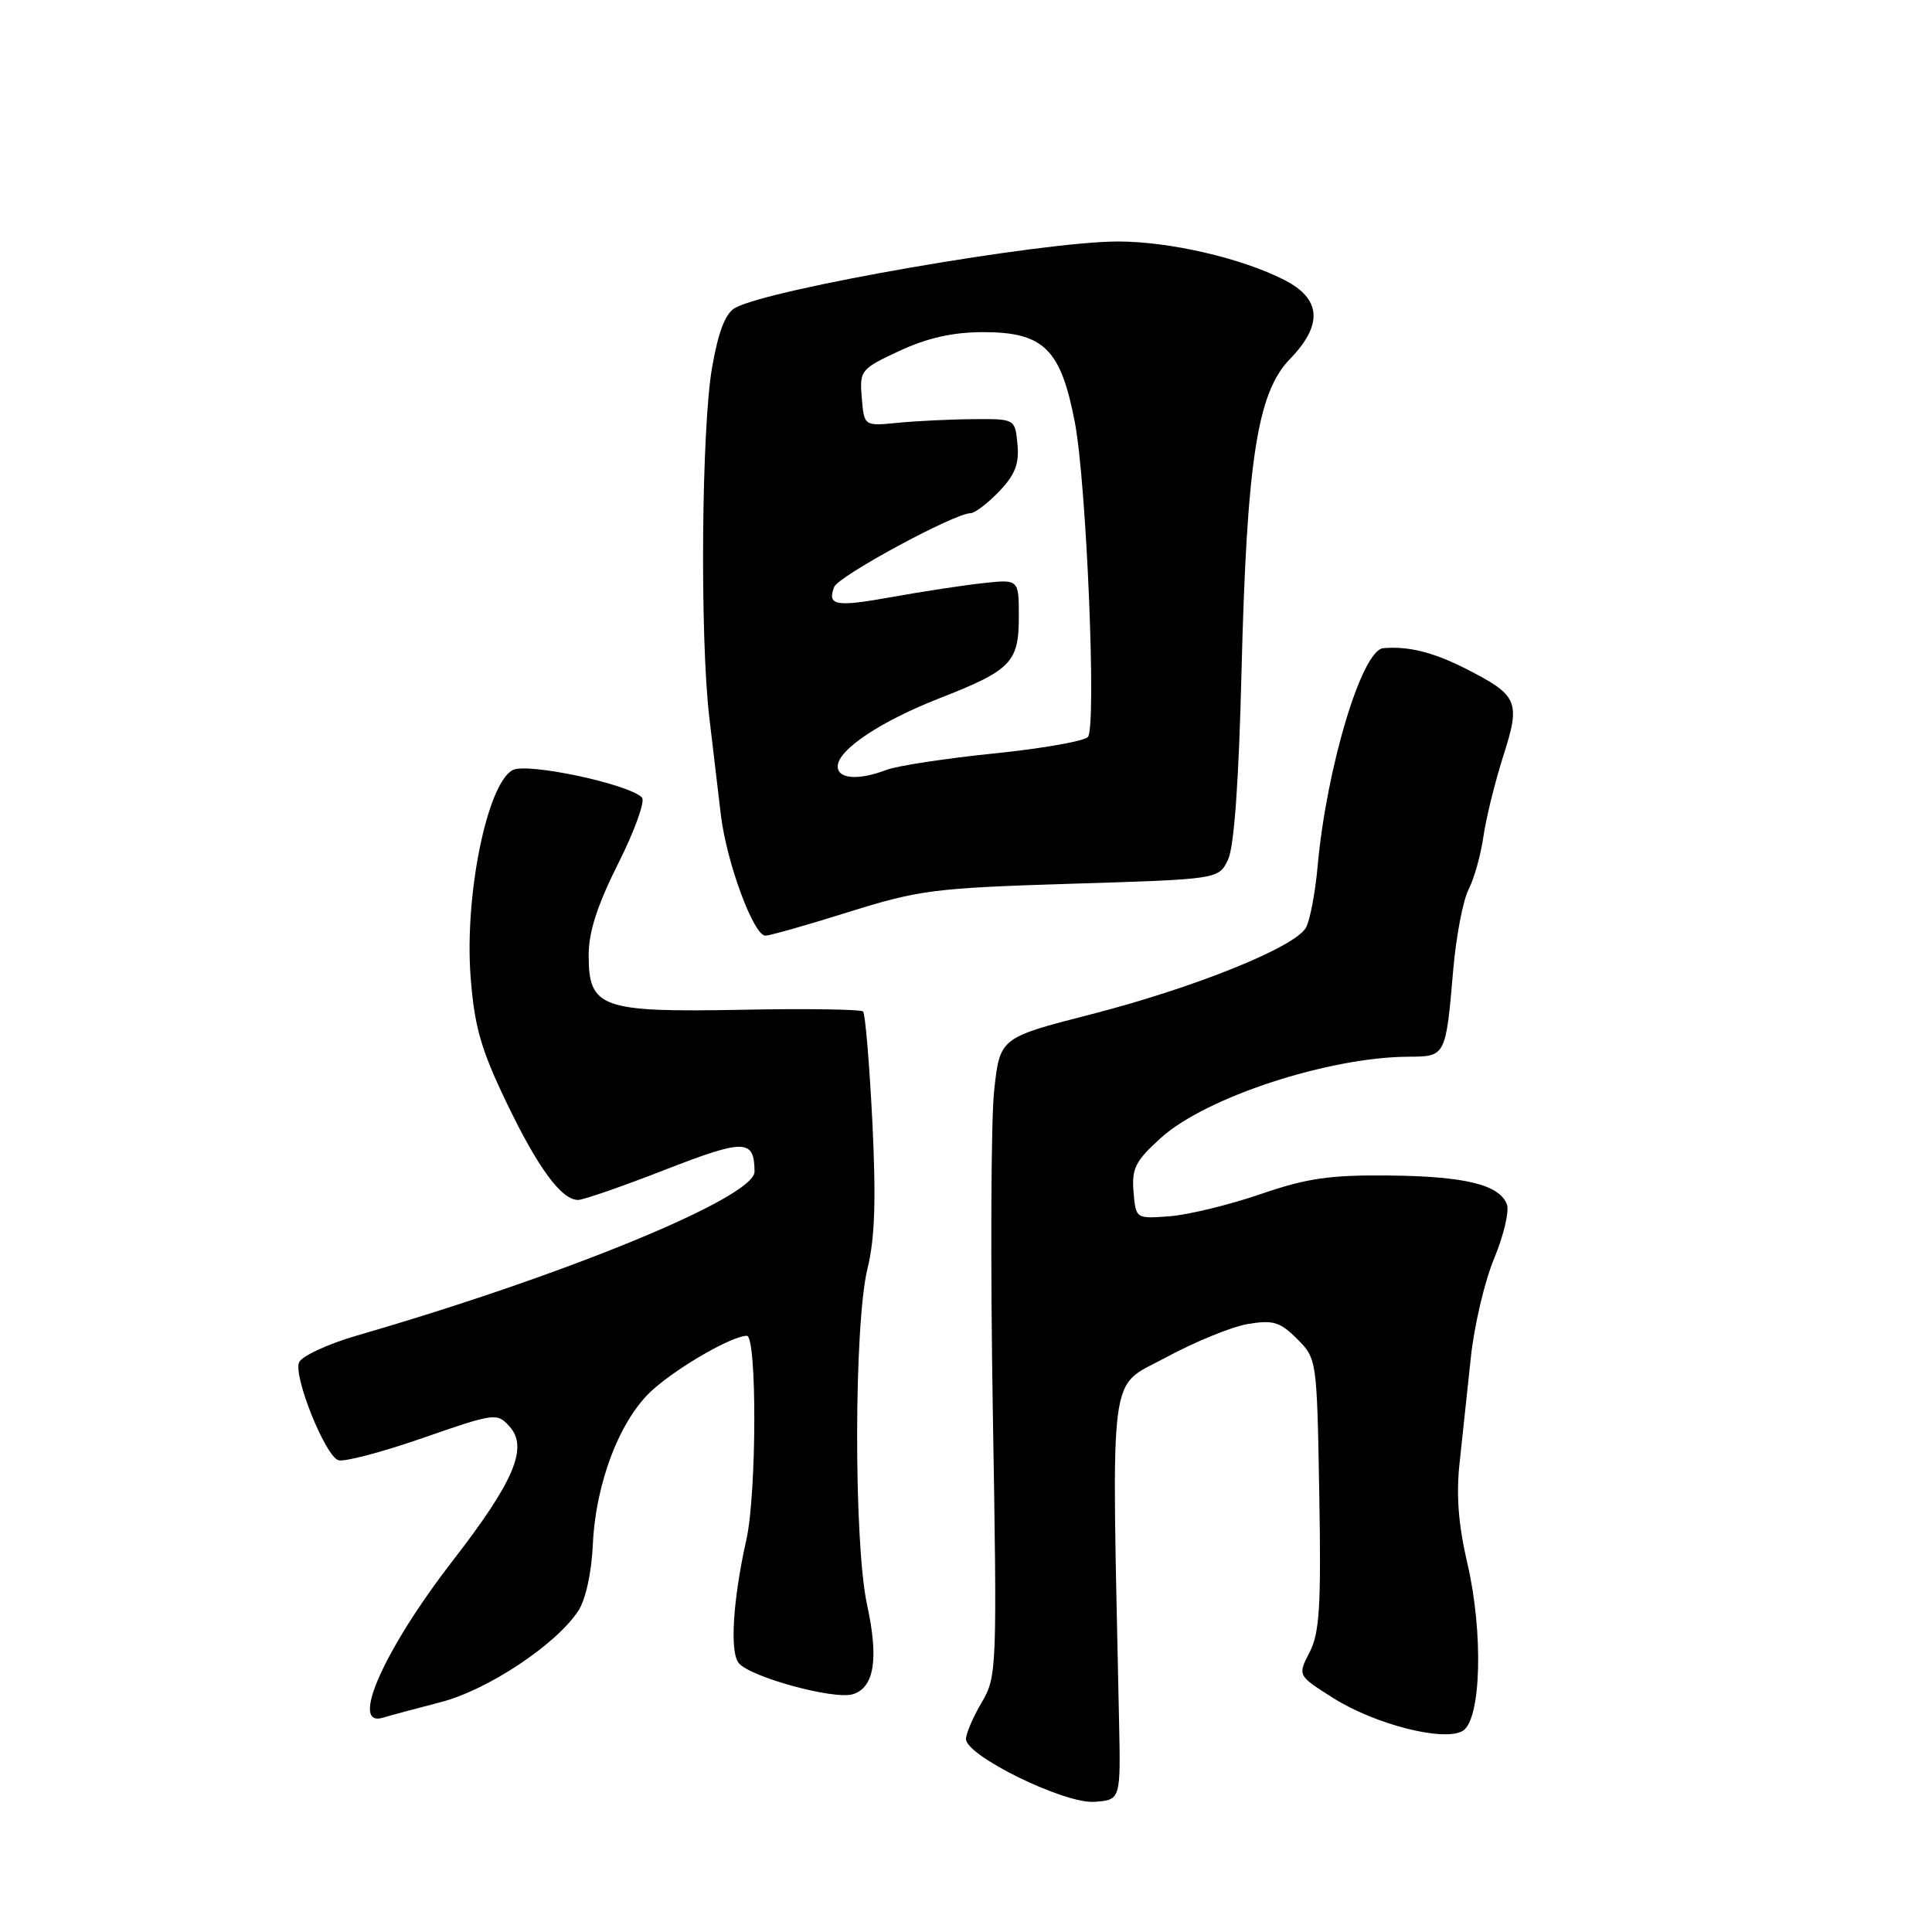 <?xml version="1.0" encoding="UTF-8" standalone="no"?>
<!DOCTYPE svg PUBLIC "-//W3C//DTD SVG 1.1//EN" "http://www.w3.org/Graphics/SVG/1.1/DTD/svg11.dtd" >
<svg xmlns="http://www.w3.org/2000/svg" xmlns:xlink="http://www.w3.org/1999/xlink" version="1.1" viewBox="0 0 256 256">
 <g >
 <path fill="currentColor"
d=" M 148.28 228.00 C 147.29 180.14 146.78 184.05 154.47 179.88 C 158.31 177.80 163.20 175.80 165.34 175.44 C 168.69 174.88 169.61 175.15 171.87 177.41 C 174.49 180.03 174.50 180.13 174.81 197.95 C 175.07 212.80 174.85 216.38 173.53 218.93 C 171.94 222.01 171.94 222.01 176.60 224.96 C 182.21 228.52 191.42 230.85 193.85 229.33 C 196.26 227.81 196.57 216.34 194.44 207.18 C 193.23 201.99 192.93 198.07 193.42 193.68 C 193.79 190.28 194.45 184.09 194.89 179.91 C 195.32 175.74 196.71 169.82 197.98 166.76 C 199.25 163.70 200.01 160.47 199.67 159.58 C 198.67 156.97 194.12 155.86 184.00 155.76 C 176.22 155.68 173.14 156.12 167.00 158.24 C 162.88 159.65 157.47 160.97 155.00 161.16 C 150.50 161.50 150.50 161.50 150.20 157.91 C 149.94 154.83 150.45 153.83 153.82 150.78 C 159.78 145.39 176.06 140.06 186.68 140.02 C 191.56 140.00 191.58 139.97 192.56 128.50 C 192.94 124.10 193.85 119.31 194.60 117.85 C 195.34 116.40 196.22 113.25 196.56 110.85 C 196.90 108.46 198.08 103.67 199.18 100.21 C 201.52 92.88 201.20 92.15 194.05 88.52 C 189.87 86.41 186.54 85.59 183.28 85.89 C 180.45 86.14 175.77 101.71 174.59 114.80 C 174.28 118.26 173.59 121.90 173.06 122.89 C 171.67 125.48 158.36 130.86 144.50 134.42 C 132.50 137.50 132.50 137.50 131.73 144.50 C 131.31 148.35 131.23 167.38 131.55 186.79 C 132.13 221.26 132.10 222.17 130.07 225.60 C 128.93 227.53 128.00 229.71 128.00 230.43 C 128.00 232.66 141.02 239.03 145.00 238.75 C 148.50 238.50 148.50 238.50 148.28 228.00 Z  M 58.38 225.55 C 64.60 223.95 73.70 217.92 76.63 213.44 C 77.59 211.98 78.39 208.36 78.55 204.72 C 78.93 196.37 82.22 187.89 86.58 184.07 C 90.10 180.97 97.06 177.00 98.96 177.00 C 100.31 177.00 100.27 197.90 98.90 204.00 C 97.11 212.01 96.68 218.91 97.89 220.37 C 99.44 222.24 110.58 225.27 113.02 224.49 C 115.85 223.60 116.45 219.80 114.90 212.69 C 113.11 204.50 113.14 175.42 114.95 168.08 C 115.93 164.08 116.10 158.97 115.59 148.61 C 115.20 140.88 114.65 134.32 114.36 134.03 C 114.07 133.74 106.85 133.63 98.31 133.80 C 79.65 134.15 78.00 133.57 78.00 126.58 C 78.00 123.48 79.15 119.92 81.95 114.35 C 84.12 110.03 85.52 106.12 85.06 105.67 C 83.27 103.87 69.83 101.02 67.93 102.04 C 64.54 103.85 61.53 118.69 62.36 129.46 C 62.86 136.00 63.72 139.02 67.06 145.98 C 71.24 154.71 74.38 159.00 76.60 159.00 C 77.29 159.00 82.48 157.20 88.12 155.00 C 98.68 150.89 99.95 150.91 99.98 155.25 C 100.01 158.64 75.08 168.92 47.35 176.95 C 43.42 178.09 39.94 179.71 39.62 180.54 C 38.89 182.44 43.05 192.80 44.81 193.48 C 45.53 193.76 50.55 192.44 55.97 190.56 C 65.54 187.23 65.86 187.18 67.50 189.00 C 70.04 191.80 68.14 196.27 59.94 206.87 C 50.88 218.58 46.27 228.97 50.75 227.60 C 51.71 227.31 55.15 226.38 58.38 225.55 Z  M 112.50 120.83 C 121.81 117.92 123.85 117.66 141.99 117.10 C 161.48 116.50 161.48 116.50 162.72 113.91 C 163.53 112.21 164.15 103.58 164.51 88.91 C 165.21 61.02 166.60 52.04 170.90 47.60 C 175.33 43.04 175.09 39.60 170.19 37.10 C 164.52 34.20 154.99 32.00 148.15 32.00 C 138.08 32.00 101.92 38.27 97.40 40.80 C 96.12 41.51 95.19 43.93 94.36 48.66 C 92.95 56.69 92.73 84.24 93.98 95.00 C 94.47 99.12 95.16 104.97 95.52 108.00 C 96.29 114.34 99.87 124.01 101.43 123.98 C 102.02 123.97 107.00 122.56 112.50 120.83 Z  M 111.00 101.55 C 111.00 99.37 116.66 95.58 124.50 92.52 C 133.98 88.81 135.00 87.77 135.00 81.72 C 135.00 76.75 135.00 76.75 130.25 77.27 C 127.64 77.55 122.25 78.38 118.28 79.09 C 110.72 80.46 109.58 80.26 110.53 77.78 C 111.09 76.33 126.49 68.00 128.60 68.00 C 129.16 68.00 130.87 66.70 132.39 65.12 C 134.50 62.91 135.07 61.45 134.82 58.87 C 134.50 55.50 134.50 55.50 129.00 55.54 C 125.97 55.56 121.47 55.78 119.00 56.02 C 114.50 56.47 114.50 56.47 114.19 52.72 C 113.89 49.07 114.03 48.90 119.19 46.49 C 122.87 44.78 126.25 44.02 130.19 44.01 C 138.30 44.00 140.56 46.21 142.43 56.00 C 143.96 64.03 145.30 95.96 144.17 97.63 C 143.80 98.18 138.23 99.17 131.79 99.83 C 125.35 100.48 118.90 101.47 117.47 102.01 C 113.75 103.43 111.00 103.23 111.00 101.55 Z "/>
</g>
</svg>